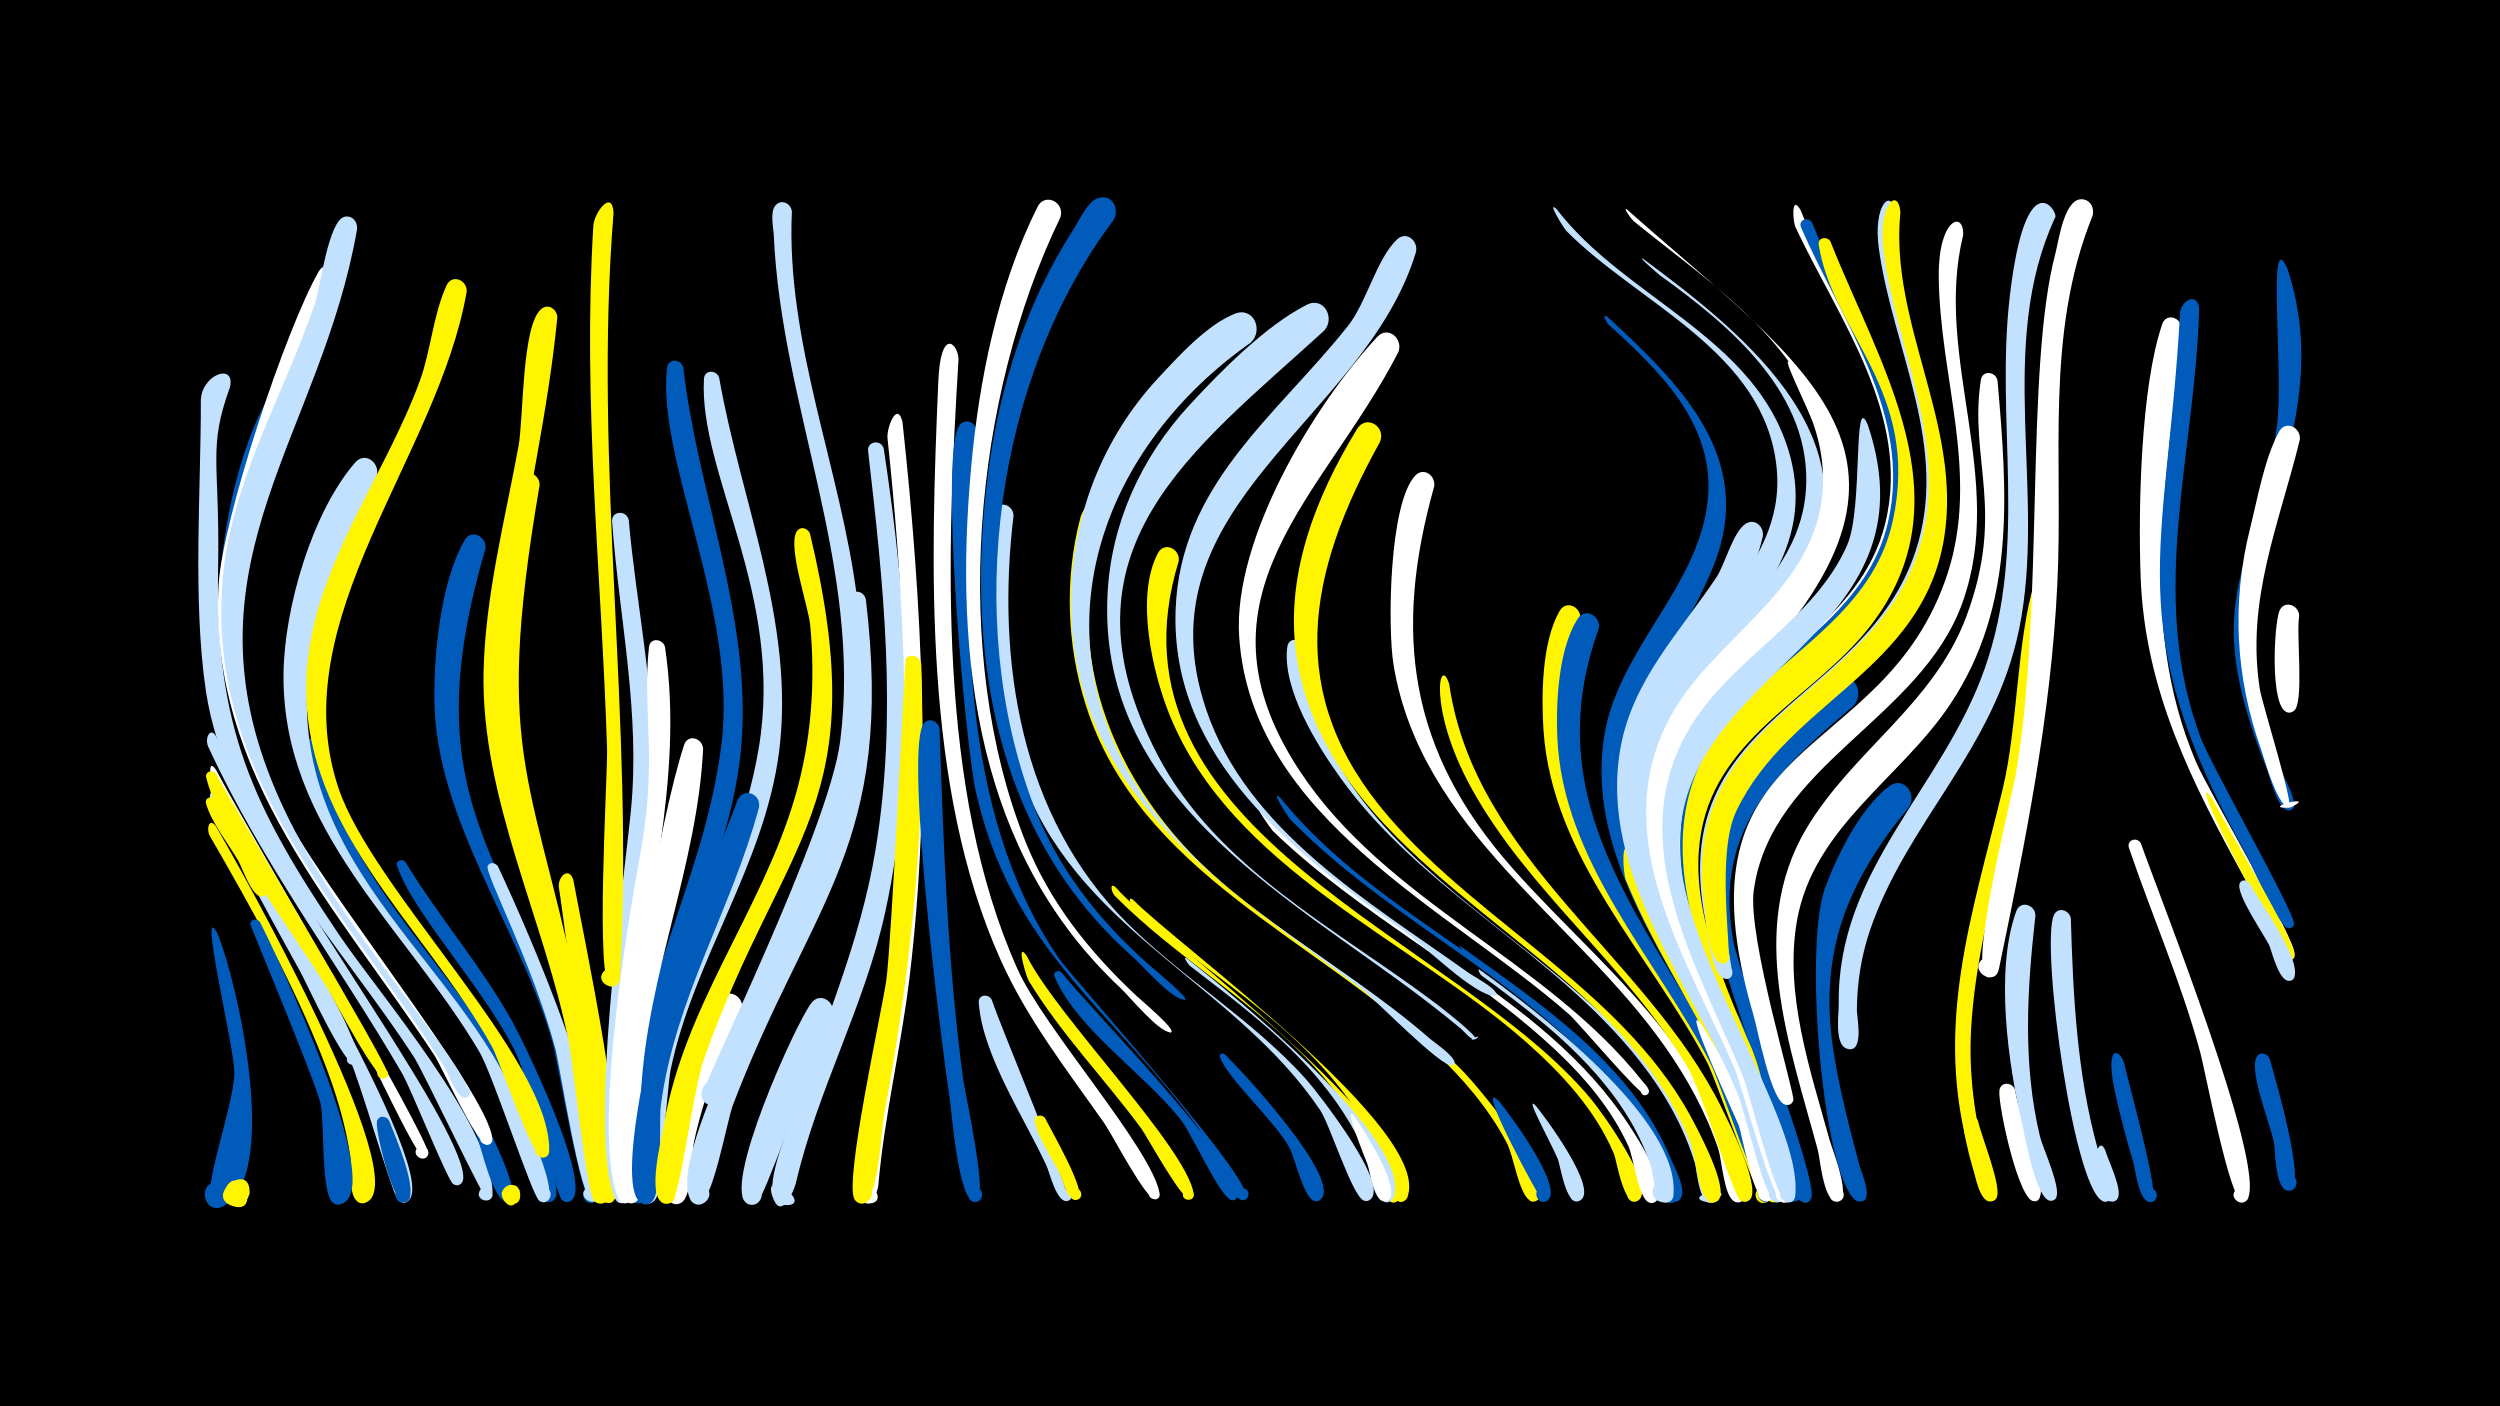 <svg width="1200" height="675" viewBox="-500 -500 1200 675" xmlns="http://www.w3.org/2000/svg"><path d="M-500-500h1200v675h-1200z" fill="#000"/><path d="M-396.5-117.5c10.3 18.2 111.8 184.5 91.8 194.3-5.3 2.6-7.6-6.9-1.7-7 6.9-0.1 2.7 11.1-2.4 6.4-2.8-2.5-18.7-58.4-23.7-68.6-19.6-39.9-43-78.1-64.9-116.7-0.9-1.7-4.1-15.1 0.9-8.4z"  fill="#c2e1ff" /><path d="M-395.8-52.3c9.8 22.9 30.8 117.1 2.7 131.4-8.6 4.4-12.7-11.2-3-11.5 8.3-0.3 8.1 12.8-0.2 12.1-10.3-0.7 8.9-48 8.8-65.2-0.1-11.7-17.4-83.5-8.3-66.8z"  fill="#005bbb" /><path d="M-396.4-115.5c13.6 23.8 65.6 102.1 68.4 123.8 0.6 5-7.8 2.8-4.9-1.3 2.5-3.4 7.2 1.9 3.5 4-4.4 2.4-23.3-38.7-26.1-43.9-42.9-77.3-48-92.1-40.9-82.6z"  fill="#c2e1ff" /><path d="M-396.6-116.1c2.9 5.1 27.5 44.2 23.2 46.2-3 1.5-5-3.3-1.9-4.5 3.1-1.1 4.7 3.9 1.4 4.7-4.8 1.2-9.8-13.7-11.6-16.9-4.8-8.4-13-18.4-15.6-27.7-0.8-2.9 2.9-4 4.5-1.8z"  fill="#fff500" /><path d=""  fill="#fff500" /><path d="M-396.2-130.3c11.6 22.4 103.5 178.7 101.8 184.3-1.4 4.7-8.5 0.7-5.3-3 3.3-3.6 8 3 3.5 4.9-3.2 1.4-27.7-52.2-31.6-58.8-23.4-39.6-48.1-78.3-69.7-119-1.1-2-3.5-15.5 1.3-8.4z"  fill="#fff" /><path d="M-396.3-128.6c8.9 16.8 83.2 140.1 82.5 144.3-0.6 4-6.9 1.5-4.6-1.9 2.2-3.3 6.9 1.5 3.5 3.6-3.9 2.4-24.7-37.7-27.8-42.7-16.6-27.2-50.8-71.7-58.3-101.4-0.8-3 3.1-4.1 4.7-1.9z"  fill="#fff500" /><path d="M-396.5-103.6c9.7 16.4 97.4 172 71.9 180.9-6.2 2.2-7.5-8.7-1-8.1 6.6 0.7 3.2 11.1-2.5 7.7-5-2.9-3-16.4-3.7-21.5-2.3-15.8-7-31.2-12.8-46.1-14.6-37.5-34.6-73.3-54.7-108.1-1.7-2.9-0.5-9 2.8-4.8z"  fill="#fff500" /><path d=""  fill="#005bbb" /><path d="M-396.2-146.5c24.9 57.2 61 106.4 93.3 159.3 3.9 6.4 31.5 50.4 24 55.5-4.2 2.8-7.3-5-2.3-5.8 5.8-0.9 3.6 9.1-1.3 5.8-2.8-1.9-20.1-45.5-24.5-53.1-30.8-52.9-67.4-101-93.1-156.9-1.7-3.7 0.9-9.8 3.9-4.8z"  fill="#c2e1ff" /><path d=""  fill="#c2e1ff" /><path d=""  fill="#c2e1ff" /><path d="M-389.6-314.2c-10.8 29.8-4.8 35.5-5.7 86.4-1.5 77.1 16.5 114.8 58.4 177 18.3 27.1 74.1 92 73.3 124-0.1 5.2-8.5 3.1-6.2-1.5 2.7-5.5 9.8 2.4 4 4.5-1.6 0.6-30.7-61.4-35.5-68.8-34.2-52.9-90.3-111-99.9-175.9-6.4-43.3-2.3-97-2.4-138.8-0.1-12.9 16.7-18.9 14-6.9z"  fill="#c2e1ff" /><path d="M-381.2 75.5c-4.1 6.6-14.5 2.1-10.6-5.1 7.3-13.4 17.7 13.4 3.2 8.4-13.7-4.8 9.1-22.4 8.4-5.8z"  fill="#fff500" /><path d="M-375.1-57.2c6.8 13.2 62 129.2 38.6 135.2-6.9 1.8-7.3-10.1-0.3-8.8 7 1.3 2.4 12.2-3.4 8.1-5.8-4.1-4-39-5.9-47.4-2.7-11.8-34-85.8-33.8-86.6 0.6-2.5 3.6-2.4 4.8-0.5z"  fill="#005bbb" /><path d=""  fill="#fff500" /><path d="M-354.4-313.7c-39.3 93.1-43.5 155.3 13.1 243.4 20.5 31.9 46.2 60.1 65.5 92.7 3.4 5.7 28.9 52.3 20.1 54.4-5.1 1.2-5.3-7.5-0.2-6.5 5.1 1 1.6 9-2.6 5.9-7-5.1-11.7-32.1-16-40.7-41.5-84.8-123-145.5-120.3-248.6 0.8-32.1 10.4-80.1 30.2-106.4 4.3-5.8 11.9-0.3 10.2 5.8z"  fill="#005bbb" /><path d="M-347.6-142.8c12.2 69.1 75 113.3 101.6 176 2.5 5.8 18.1 39.4 11.3 43.2-5.7 3.2-7.1-8-0.8-6.4 5.4 1.4 1.3 9.6-3.1 6.1-3-2.4-16.8-50.7-21.2-59.6-21.7-43.9-59.1-77.3-81.1-120.9-5.2-10.2-14-25.9-13.8-37.7 0.1-4.4 5.8-4.4 7.1-0.7z"  fill="#005bbb" /><path d="M-337.1-365.5c-26.3 98.4-77.4 144.4-28.5 251.6 16.3 35.8 99.9 137.7 101.9 160.4 0.5 5.3-8.3 2.6-5.1-1.5 3.3-4.1 7.9 3.8 2.7 4.6-4.6 0.7-21.9-37.8-25.5-43.2-46.3-70.3-108.3-134.4-103.5-225.2 1.6-31.3 32.4-123.7 48.1-150.9 3.3-5.7 10.8-1.6 9.9 4.2z"  fill="#fff" /><path d="M-328.6-390c-17.1 98.3-83.3 159-41.1 264.5 18.3 45.7 49.3 82.7 77.7 122.2 2.2 3 22.3 29.2 15.6 30.2-3.3 0.5-3.7-4.8-0.4-4.9 3.3-0.1 3.2 5.1-0.1 4.9-4.1-0.3-7.8-11.4-9.6-14.4-46.1-73.8-113.6-137.5-106.8-232.1 3.5-48.6 29.3-89.9 44.6-135.1 2.4-7.2 6.4-40 14.3-41.3 3.8-0.6 6.1 2.6 5.8 6z"  fill="#c2e1ff" /><path d="M-319.3-271.2c-32.5 64-50.3 118.7-10.7 184.9 20.8 34.9 50.3 63.7 70.3 99.1 3.7 6.5 31.2 62.2 21.3 64.1-5.4 1.1-5.2-8 0.2-6.7 5.3 1.3 1.3 9.5-3 6.1-3.6-2.8-22.2-60.5-28.8-71.6-35.1-59.4-95-106.7-93.9-181.7 0.4-31 13.6-77.1 34.4-101 4.9-5.7 12.4 0.6 10.2 6.8z"  fill="#c2e1ff" /><path d="M-313.2 38c2.1 5.6 15.3 35.4 8.2 38.8-4.5 2.2-7.6-5.1-2.9-6.8 4.8-1.7 7 5.9 2.1 7.1-5.4 1.3-14-33.8-13.3-38.5 0.5-3.4 4.6-3.2 5.9-0.6z"  fill="#005bbb" /><path d="M-305.4-86.2c16 26.3 36.3 49.6 51.3 76.5 5.2 9.4 39.8 80 27.9 86.2-5.1 2.6-7.5-6.6-1.8-6.9 6.7-0.3 2.9 10.8-2.2 6.4-3.1-2.7-16.9-58.7-21.4-68.8-13.2-29.6-49.8-67.9-57.8-91.5-0.9-2.6 2.5-3.8 4-1.9z"  fill="#005bbb" /><path d=""  fill="#fff500" /><path d=""  fill="#fff" /><path d="M-276-360c-13.8 79.6-88.6 157.1-61.6 238.1 16.5 49.4 102.4 130.6 101.2 174.4-0.2 6.1-9.9 1.9-5.6-2.4 4.3-4.3 8.5 5.4 2.4 5.6-5 0.1-20.5-46.6-24.2-53.2-33.1-59.8-95-107.2-88.8-182.3 4.1-49.7 37.3-91.5 54.1-137.3 5.3-14.5 6.5-32.3 12.9-46 2.6-5.6 10-2.4 9.6 3.1z"  fill="#fff500" /><path d="M-267-236.5c-38.9 132.3 21 149 46.9 266.9 1.4 6.2 12.3 46.2 4.1 47-5.2 0.5-5.5-7.7-0.3-7.6 4.4 0.1 5.1 6.7 0.7 7.5-5.4 1.1-16.6-67.7-19.1-76.6-15.4-55-56.1-106.5-56.8-164.7-0.3-22.3 3.1-57 14.5-76.7 3.3-5.8 10.9-1.6 10 4.2z"  fill="#005bbb" /><path d="M-261-84.2c15.4 33 55 123.2 48.7 158-1.3 7-11.8 0.5-6-3.7 4.9-3.6 9 5.6 3 6.8-5.9 1.2-15.8-64.8-18.1-73.4-11-41.4-34.3-84.8-32.5-87.9 1.2-2 3.7-1.5 4.9 0.2z"  fill="#c2e1ff" /><path d="M-250.4 72.4c1.4 11.6-15.1 1.6-6.1-2.7 10.3-4.9 4.8 15.8-1.6 6.5-3.7-5.3 3.9-10.7 7.4-5.1z"  fill="#fff500" /><path d="M-241-267.1c-23.3 136.6-1.7 137.8 22.4 263.5 1.7 9 16.3 80.7 7.8 81.2-6.2 0.4-4.7-9.8 1.1-7.6 5.8 2.2 0.1 10.9-4.2 6.4-3.7-3.9-8.8-60.7-10.5-70.7-10.3-59.3-37.3-118.2-38-178.6-0.3-28.2 0.4-71 11.8-97.1 2.5-5.6 9.8-2.6 9.6 2.9z"  fill="#fff500" /><path d="M-232.5-347.5c-9 92.4-41.4 168-11.2 260.4 5 15.3 46 163.7 32 164.7-6.2 0.4-4.7-9.7 1.1-7.5 5.8 2.2 0.2 10.8-4.2 6.3-3.6-3.7-10.1-65.3-12.1-75.8-11.7-59-42.2-117.1-41-177.9 0.8-36.6 10.2-72.7 16.8-108.6 2.4-13 1.5-57.3 10.7-65.6 3.5-3.2 7.9 0 7.9 4z"  fill="#fff500" /><path d="M-224.8-77.6c5.7 31.1 26.1 125.3 20.2 152-1.6 7.2-12.2 0-6.1-4.2 5.2-3.5 9.1 6.2 2.8 7.2-4.6 0.7-21.2-135.9-23.8-151.1-0.9-5.3 4.8-10.8 6.9-3.9z"  fill="#fff500" /><path d=""  fill="#005bbb" /><path d=""  fill="#005bbb" /><path d="M-198.2-250.4c3.5 40.1 12.4 79.8 11.5 120.2-1 44.6-10.8 88.3-11.6 133-0.2 9 4.1 74.7-2.7 74.7-6.6 0.1-4.3-10.6 1.6-7.9 7 3.2-2.6 12.4-5.5 5.4-12.8-31.3 3.9-147.7 7.7-185.5 4.7-47.5-5.5-92-9-139.1-0.4-5.3 6.9-5.7 8-0.8z"  fill="#c2e1ff" /><path d="M-205.5-397.8c-9.9 122.9 10.1 244.3 3.1 367.1-0.5 8.4-13.2 2.6-7.6-3.2 5.7-5.9 11.6 7.2 3.3 7.5-7.9 0.3-1.6-101.5-1.9-114-2.7-85.1-11.8-165.4-6.6-251.2 0.4-6.4 9.1-17.9 9.7-6.2z"  fill="#fff500" /><path d="M-180.8-189.5c9.6 64.8-10.6 124.3-14.4 188.4-0.5 9.4 2.1 78.6-4.3 78.7-6.6 0-4.3-10.7 1.7-8 7 3.2-2.7 12.5-5.6 5.4-12.3-30.8 4.4-130.7 10.8-165.4 8.4-45.8 0.8-68.5 4.1-99 0.5-4.7 6.6-4.1 7.7-0.1z"  fill="#fff" /><path d="M-172-323.5c6.8 59.6 32.4 118.8 28 179.3-3.9 54.3-34 102.4-41.4 156.3-1.2 8.4-1.6 65.7-8.2 65.4-6.8-0.2-4-11.2 2.1-8.1 6.1 3.1-1 11.8-5.3 6.5-3.8-4.8-1.2-18.4-1-24.2 1.8-82.2 34.4-123.1 43.9-192.8 8.8-64.7-31.1-137.9-25.9-182.4 0.6-4.8 6.8-4.2 7.8 0z"  fill="#005bbb" /><path d="M-162.5-140.6c-2.7 56.1-26.9 108.5-29.8 165-0.4 8.7 4.2 47.5-2.2 52.3-5.4 4-9.9-6.2-3.4-7.5 6.5-1.4 6.4 9.7-0.1 8.2-8-1.9-3.9-34.1-3.7-40.5 0.7-39.1 18.2-143.5 30.1-179.4 1.8-5.4 8.8-3.2 9.1 1.9z"  fill="#fff" /><path d="M-154.8-318.7c10.4 59.5 36.5 117.7 28.8 179.2-6.9 54.4-41 99.7-52.1 153-1.7 8.4-4.8 64.6-11 64.3-6.9-0.4-3.8-11.5 2.3-8.2 6.1 3.3-1.4 12-5.6 6.5-3.7-4.9-0.7-18-0.4-23.7 4.4-80 45.3-123.8 57-193.3 12.4-73.7-28.9-131.7-26.3-177.3 0.3-4.5 6.1-4.3 7.3-0.5z"  fill="#c2e1ff" /><path d="M-144.1-14.3c-10 19.7-18 40.4-22.7 62-1.3 6.2-0.8 26.5-6.2 29.6-6.4 3.7-10.1-7.9-2.8-8.6 7.3-0.7 5.8 11.4-1.1 8.9-16.4-5.8 16.1-86.5 21.8-97.3 3.8-7.2 13.5-1.9 11 5.4z"  fill="#fff" /><path d="M-135.7-112.4c-13.2 49.2-40.4 91.6-47.1 143.1-1.1 8.1 1.4 42.3-4.8 46.6-5.7 3.9-10-6.7-3.2-7.9 6.8-1.1 6.2 10.3-0.4 8.5-15.8-4.3 7.4-95.9 11.4-108.2 9.5-29 23.2-56.6 33.7-85.3 2.5-6.7 11.6-3.7 10.4 3.2z"  fill="#005bbb" /><path d=""  fill="#fff" /><path d="M-119.9-398.5c-2.9 63.1 23.5 123.6 31.3 185.6 9.3 72.7-9.8 133.1-43.8 196.4-4 7.5-17.6 47.4-25.8 46.8-9-0.7-4.7-14.9 3.1-10.6 9.2 5.1-5 16.7-8.1 6.7-1-3.1 61.1-127.8 66.5-170.7 10.7-84.2-28.3-160.5-31.9-243.1-0.2-3.6-1.9-11 0.9-14.1 3-3.2 7.4-0.7 7.8 3z"  fill="#c2e1ff" /><path d="M-111.2-243.8c31.2 130.4-12.3 144.1-50.7 251.6-5.7 16-11.5 66.7-15.8 69.3-6.2 3.8-10-7.6-2.9-8.4 7.2-0.8 5.9 11.1-0.9 8.8-8.3-2.8-0.9-31.1 0.1-37.2 9.7-57.8 46.8-102.5 63-157.7 7.8-26.7 9.9-54.8 7.3-82.5-0.9-9.3-10.8-37.2-6.6-44.8 1.7-3 5.5-1.9 6.5 0.9z"  fill="#fff500" /><path d="M-100.4-12.6c-12.6 29.2-33 88.8-36.6 90.4-7.3 3.2-9.9-9.7-2-9.6 8 0.1 4.9 13-2.2 9.5-13.1-6.3 23.1-86.6 30.7-96.3 4.4-5.7 12-0.1 10.1 6z"  fill="#c2e1ff" /><path d=""  fill="#fff500" /><path d="M-84.4-212.4c14.1 118.4-26.2 144.5-63.8 242.8-2.8 7.2-10 49-17 47.8-7.5-1.3-2.7-13 3.6-8.7 6.3 4.3-3 12.9-6.9 6.4-12.8-21.7 51.2-132.3 61.3-159.2 10.3-27.4 15.5-56.3 16.4-85.5 0.3-9.6-6-38.3-0.8-45.5 2.3-3.2 6.4-1.4 7.2 1.9z"  fill="#c2e1ff" /><path d="M-75.8-284.6c11.2 73.6 16.7 148.5 0.8 222-9.8 45.2-32.7 85.9-43 130.6-0.7 2.8-6.7 18.1-10.9 7.2-6.8-17.5 22.7 5.4 4 3.1-11.4-1.4 2.4-34.6 4.5-40.5 14.8-43.5 33.2-84.4 40.7-130.2 10.6-64.4 3.8-126.9-3.6-191-0.6-5 6.3-5.8 7.5-1.2z"  fill="#c2e1ff" /><path d="M-66.8-297.4c9.6 88.9 14.1 177.4 3.4 266.4-4 33.4-12.1 66.4-15 99.9-0.7 8.2-10.7 11.7-9.4 3.5 1.9-11.7 16.3 5.2 4.5 5.3-10.2 0-2-32.5-1.1-38.1 6.7-42.7 14-84.8 16.8-127.9 4.4-67.4 0.7-134.4-6.4-201.4-0.5-5 4.7-18.2 7.2-7.7z"  fill="#fff" /><path d="M-57.8-181.1c2.6 73.3-4.5 145.3-18 217.2-1.2 6.6-2.7 42.5-10.7 41.6-7.2-0.9-3.3-12.3 2.9-8.5 6.2 3.8-2.2 12.5-6.2 6.5-5.2-7.8 13-89.8 15.2-105 2.5-17.2 9-154.1 9.3-154.4 2.7-3.2 7-1 7.5 2.6z"  fill="#fff500" /><path d="M-49-150.1c1.9 56.2 3.8 112.2 11.3 168 1 7.2 12.3 58 6.4 59-4.7 0.8-5.6-6.7-0.9-7 4.8-0.3 4.8 7.3 0.1 7-8-0.4-11-43-12.1-49.9-3.9-26-21.1-162-12.9-178.9 2-4.2 7.5-2.3 8.1 1.8z"  fill="#005bbb" /><path d="M-39.9-327.8c-5.6 92.9-10.5 206.5 28.4 293.2 12.5 27.9 64.5 86.2 68.1 107.4 0.8 4.7-7.2 2.9-4.6-1 2.6-3.9 7.3 2.8 2.7 3.9-4.3 1-21.2-31.8-24.6-36.5-18-25.6-37.2-50.2-50-78.9-37-82.8-33.5-188.6-29.7-277.5 1.1-25.3 9.1-18.5 9.7-10.6z"  fill="#fff" /><path d="M-31.1-292.6c-7.4 81.1-8.7 182.3 39.1 252.2 7.4 10.8 99.5 112.4 89.7 116.3-4.1 1.6-5.3-5.6-0.9-5.4 4.4 0.3 2.4 7.3-1.5 5.2-7.2-3.9-15.2-27.7-20.6-35.1-42.4-57.6-89.2-85.2-106.3-160.6-4.9-21.8-18.2-166.1-7.4-176.4 3.3-3.2 7.8-0.2 7.9 3.8z"  fill="#005bbb" /><path d="M-23.9-20c3.1 10.2 38.9 95.4 36.7 96.3-3.5 1.4-5.4-4.3-1.7-5.3 3.7-1 4.9 4.9 1.1 5.5-5 0.8-8.4-13.6-9.8-16.8-10.4-22.6-30.9-53.3-32.6-78.5-0.3-3.9 4.8-4.4 6.3-1.2z"  fill="#c2e1ff" /><path d="M-13.5-252.5c-8.4 69.7 3.2 144.6 54.7 195.7 26.9 26.7 60 46.3 85.5 74.6 5.4 6 41.2 51.6 30.8 58.1-4.5 2.8-7.4-5.4-2.2-6.1 5.2-0.7 4.4 8.1-0.6 6.5-5.5-1.7-16.4-36.7-21-43.4-40.1-59.5-112.8-84.6-141.1-154.2-13.9-34.2-18-72.1-17-108.8 0.2-6.6-1.6-19.8 2.2-25.5 2.9-4.4 8.6-1.5 8.7 3.1z"  fill="#c2e1ff" /><path d="M-7.2-41.2c14.5 29.1 76.6 91.7 80.2 114.2 0.6 4.1-6.2 3.7-5.1-0.3 1.3-4.6 8 0.5 3.8 3-3.6 2.1-20.7-29.5-23.8-33.9-17.7-24-38.6-45.5-54.1-71-1.3-2.1-6.4-19.7-1-12z"  fill="#fff500" /><path d="M1.7 36.8c2.2 4.7 21 36.8 15.6 39-3.5 1.4-5.3-4.2-1.7-5.2 3.6-1 4.9 4.7 1.2 5.3-4.4 0.7-6.8-9.8-8-12.3-3.7-7.7-10.3-16.8-12.1-25-0.7-3.2 3.4-4.2 5-1.8z"  fill="#fff500" /><path d="M9.6-33.2c8.1 11.5 94.6 99.2 83.8 108.6-3.3 2.8-6.7-3.5-2.6-4.7 4.2-1.2 4.6 6 0.4 5.4-5.2-0.8-19.5-32.3-23.9-37.9-17-22.2-50.2-43.7-61.1-69.4-1-2.3 1.9-3.5 3.4-2z"  fill="#005bbb" /><path d="M9-395.7c-41.9 86.4-52.9 209.3-16.8 299.6 11.6 29.1 30.7 53 53.4 74.2 1.9 1.8 19.9 16.9 16.3 17.4-2.3 0.3 2 0.2-0.3 0-5.8-0.5-19.1-16.8-23.6-21.1-69.4-64.9-80.1-159-71.9-249.5 3.8-42.4 12.8-87.2 31.9-125.6 3.6-7.1 13.3-2.2 11 5z"  fill="#fff" /><path d="M30.9-254.4c-24.6 69.4 5.8 137.7 60.4 182.1 36.7 29.9 78.6 53 111.7 87.3 5.8 6 46.7 54.2 34.8 61.2-5.5 3.3-7.2-7.7-1-6.3 5.3 1.2 1.5 9.4-2.8 6.1-5.2-4-7.4-21.1-10.8-27.5-8.7-16.6-21.2-31-34.7-43.8-57-54.5-141.7-85.5-167.4-166.5-9.1-28.8-10.2-60.6-2.5-89.8 2.1-8.1 14.4-14.6 12.3-2.8z"  fill="#fff500" /><path d="M35.5-74.1c21.9 24.8 149.3 117.2 136.4 149.1-1.7 4.3-8.3 1.2-6.1-2.9 2.5-4.8 9.4 1.1 5 4.4-6.5 4.9-9.3-15.3-10.3-18.1-6.7-17.5-17.4-33.1-30-46.8-28.5-31-65.9-51.8-95.4-81.6-1.5-1.5-2.8-6.8 0.4-4.1z"  fill="#fff500" /><path d="M44-68c22 22.3 144.3 110.8 131.5 142.7-1.7 4.3-8.4 1.2-6.2-2.8 2.6-4.8 9.4 1.1 5.1 4.3-6.5 4.9-9.3-15.3-10.4-18-6.7-17.4-17.4-33.1-30-46.8-26.6-29-61-49-89.9-75.6-1.2-1.1-3.3-6.2-0.1-3.8z"  fill="#fff500" /><path d="M34.6-394.5c-57 75.7-72.3 191.4-38.8 280.2 11.5 30.6 31.3 55.8 55.6 77.3 2 1.7 19.8 16.5 17.5 16.9-1.9 0.4 1.7 0.1-0.3 0-6.3-0.2-20.5-16.7-25.3-21-66.7-59.2-80.2-148.2-68.8-233.2 5.5-41.1 18.4-81 41-116 2.8-4.3 6.6-13.5 12.2-14.8 6.5-1.5 9.7 5.5 6.9 10.6z"  fill="#005bbb" /><path d="M65.8-230.7c-40.2 130.3 133.9 180.7 198.1 258.5 4.5 5.4 32 43.1 22.2 48.6-4.2 2.3-7.5-4.6-3.1-6.5 3.8-1.6 6.8 3.8 3.4 6.2-6.9 4.8-10.3-19.1-11.8-22.5-9-21-24.8-38.1-41.7-53.1-56.7-50-141.7-83.3-171.6-157.6-8.1-20.2-16.5-56.5-5.5-77.4 3.1-5.8 10.7-2 10 3.8z"  fill="#fff500" /><path d="M69.9-39.8c19.5 15.5 109.6 87.5 98.9 114.7-1.7 4.3-8.3 1.2-6.1-2.9 2.5-4.8 9.3 1 5 4.3-6.4 4.9-8.6-13-9.4-15.5-5.5-15-13.9-28.8-24-41.1-18-22-41-39-63.4-56.3-0.3-0.3-3.9-5-1-3.2z"  fill="#c2e1ff" /><path d=""  fill="#005bbb" /><path d="M87.8 6c6.9 6.4 58.1 61.4 45.7 70-4.1 2.8-7.3-4.8-2.3-5.6 4.9-0.9 4.6 7.4-0.3 6.1-5-1.3-9.3-20.3-11.7-25.1-6.8-13-30.3-33.9-33.6-44-0.5-1.4 1.2-2.2 2.2-1.4z"  fill="#005bbb" /><path d="M100.3-335.5c-70.3 49.3-103.1 135.9-54.1 213.7 33.5 53.1 94.1 80.2 140.2 120.4 2.1 1.8 12.3 8.7 11.8 11.7-0.1 0.5-0.6 1-1.2 1.1-5.3 1-36.8-31.6-42.9-36.2-66-49.7-140.7-94-140-187.4 0.3-39.5 15-77.5 41.9-106.4 9.6-10.3 23.3-25.5 36.7-30.8 9-3.6 14 8 7.6 13.9z"  fill="#c2e1ff" /><path d="M105.6-111.1c49.5 56.9 127.9 83.2 172.1 145 4.4 6.1 24.3 35.2 17.6 42.3-4.6 4.9-9.5-5.7-2.8-6.1 5.7-0.3 4.2 9.1-1.1 7-5-2-7.3-21.5-9.7-26.8-7.8-17.1-19.8-31.7-33.3-44.6-42.1-40.2-95.6-66.3-137.4-106.8-0.9-0.9-10.4-14.3-5.4-10z"  fill="#fff" /><path d="M114.5-117.1c48.3 59.9 129.1 86.3 172.9 150.1 4.3 6.3 24 36.2 17.2 43.2-4.7 4.9-9.5-5.8-2.8-6.1 5.8-0.3 4.1 9.2-1.2 7-5.1-2.1-7.3-22.1-9.7-27.6-7-15.9-17.6-29.9-29.6-42.3-42.6-43.6-99.5-70.1-142-114-1-1-10.1-15.1-4.8-10.3z"  fill="#005bbb" /><path d="M125.9-189.4c6 118.1 165.6 147.7 196.7 255.1 0.7 2.5 4.5 12.8-2.4 11.5-16.1-2.9 16.3-9.5 2.7-0.5-7.1 4.7-8.5-15.4-9.3-18.2-5.4-17.8-14.8-34.3-26.3-48.9-41-52.4-104.8-81.7-143.8-136.1-11.1-15.4-28.3-42.9-25.6-63 0.7-4.9 7-4.2 8 0.1z"  fill="#c2e1ff" /><path d="M135.6-341.3c-62.9 57.5-131.1 105-80.1 203.4 28.3 54.6 86.8 84.2 134 119.8 2.1 1.6 21.4 16.5 18.4 17-5.4 0.9 5-3.2 0.5-0.2-1.9 1.3-6.1-4.1-6.9-4.7-10.3-8.6-21.1-16.8-32-24.7-64.1-46.4-142.2-93.3-137.9-183.7 1.6-34.2 16.2-66.1 39.3-91.1 15-16.3 36.5-38.1 56.3-48.2 8.2-4.2 13.9 6.4 8.4 12.4z"  fill="#c2e1ff" /><path d=""  fill="#fff" /><path d="M150.1 35.8c3.4 5 23.5 35.7 16.1 40.3-3.9 2.4-7.3-4-3.2-6 4.1-1.9 6.9 4.7 2.6 6.3-6.2 2.1-8-14.6-9.3-17.8-0.6-1.5-12.3-30.4-6.2-22.8z"  fill="#fff" /><path d="M162.4-287.9c-35 63-46.5 121.2 4.2 180 45.6 53 115.6 84.8 147.8 149.2 2.5 5 16.7 31.9 9.5 35.5-6.1 3.1-7.2-8.7-0.7-6.7 5.6 1.6 0.9 10.1-3.4 6.2-5-4.4-5.8-21.3-8.4-27.8-7.3-18.7-18.7-35.5-32-50.4-51.9-58.3-142.7-96.9-156.8-181.5-6.5-39 8.7-77.8 28.8-110.7 4.4-7.1 14-1.2 11 6.2z"  fill="#fff500" /><path d="M171.2-331c-35.5 69.4-102.9 116.7-47.3 201.1 41.6 63 118.1 90.4 164.4 148.8 0.8 1 5 4.8 2.3 6.5-2.3 1.5-4.5-2.3-2-3.5 2.5-1.2 4.2 2.8 1.6 3.7-2.6 1-32.3-34.5-36.9-38.6-57.8-50.8-152.8-94.2-158.5-181.5-3-46.4 35.5-110.7 66.3-143.8 5.2-5.6 12.6 1 10.1 7.3z"  fill="#fff" /><path d="M179.7-379.1c-24.4 81-133.9 121.1-100.8 219.5 19.6 58.3 78.2 92.4 125.5 126.2 2.7 2 12.9 7.2 13.8 10.3 0.1 0.4-0.4 1.1-0.8 1.1-9.6 0.1-34.2-24.5-42.6-30.4-52.6-37.3-113.1-83.1-110.5-154.9 2.1-60.1 48.3-93 82.6-136.1 9.1-11.4 13.9-32.5 23.7-41.7 4.5-4.2 10.2 0.7 9.1 6z"  fill="#c2e1ff" /><path d="M188.4-266.5c-19.8 70.4-12.2 126.9 37.3 182.9 24.2 27.4 52 51.3 74.3 80.3 6.2 8 49.5 72.9 35.8 80-5.2 2.6-7.6-6.7-1.8-6.9 5.8-0.2 4.1 9.3-1.3 7-5.2-2.2-6.2-19.9-7.8-24.9-5.9-17.7-15-34.3-25.7-49.5-43.2-61.5-117.2-103.8-130.3-183.3-2.9-17.8-2.2-77.4 10.4-90.8 4.1-4.3 9.9 0 9.1 5.2z"  fill="#fff" /><path d="M195.6-171.7c12.3 84.7 94.9 130.8 130.9 203.7 2.9 5.9 20.4 40.5 12.7 44.4-5.1 2.6-7.6-6.6-1.8-6.9 6.8-0.3 2.9 10.8-2.3 6.4-3.2-2.8-18.8-53.2-25-63.5-29.1-49-76.5-84.3-104-134.4-21-38.3-15.1-64.3-10.5-49.7z"  fill="#fff500" /><path d="M201.2-45.7c38.5 27.7 82.4 56.7 101 102.4 1.6 3.8 7.8 15.1 4.2 18.9-4 4.2-9.3-3.8-3.9-5.8 6.3-2.5 6.2 9.2-0.1 6.7-4.9-2-5.6-16.9-7.2-21.4-4.6-12.5-11.5-24-19.8-34.4-19.1-24.4-44.7-43-69.6-61-1.9-1.4-6.7-6.5-4.6-5.4z"  fill="#005bbb" /><path d="M210-34.7c26 18.7 97.3 72 93.2 108.7-0.6 5.7-9.7 2.6-6.7-2.3 3-4.9 9.9 1.7 5.1 4.9-6.8 4.6-8.3-14.2-9.1-16.7-5-15.2-13.4-29-23.6-41.1-16.4-19.7-37.1-35.4-57.7-50.5-0.9-0.6-2.1-3.5-1.2-3z"  fill="#c2e1ff" /><path d="M219.8 28.9c4.4 5.3 31.9 42.2 22.7 47.5-4.7 2.8-7.5-5.9-2.1-6.4 4.7-0.5 5 6.9 0.3 6.9-0.9 0-34.6-62.1-20.9-48z"  fill="#005bbb" /><path d="M280.9-399.5c87 77.3 160.2 119.1 53.8 226.8-9.9 10-19.3 20.8-25.7 33.4-2.6 5.1-4.1 20.1-11.1 20.4-9.6 0.4-4.1-15.4 3.2-9 7.3 6.3-7.6 14-8.6 4.4-5.3-53.2 86.5-85.3 85.9-147.3-0.6-56.8-54.6-90.8-93.7-122.6-1.9-1.5-5.9-7.4-3.8-6.1z"  fill="#fff" /><path d="M237.3 30.9c4.2 5.1 30.3 40.1 21.2 45.3-4.1 2.4-7.4-4.2-3.1-6.2 4.3-1.9 6.9 5 2.4 6.5-6.3 2-8.7-16.9-10.1-20.3-3.6-8.4-16.7-31.9-10.4-25.3z"  fill="#c2e1ff" /><path d="M247.2-399.6c32.8 42.9 95.5 61.3 111.6 116.9 20 69-62.8 101.2-68.4 164.3-4.3 49.3 26 70.1 30.4 100.2 0.7 4.8-7.5 2.8-4.7-1.1 2.8-4 7.4 3.1 2.6 4.1-5.8 1.2-18.4-32.6-20.7-37.7-14.3-31.6-22.9-66.4-10.2-100.1 16.2-43.2 70-71.6 65-122.3-5.5-55.9-66.2-78.7-100.9-113.8-1.3-1.3-9.9-15.3-4.7-10.5z"  fill="#c2e1ff" /><path d="M258.5-202.5c-31.7 104.8 43.5 152.6 79.9 239.8 2.3 5.6 16.6 36 9.5 39.7-4.4 2.3-7.6-4.9-2.9-6.7 4.6-1.8 7 5.7 2.2 7-2.9 0.8-23.6-59.2-27.6-67-27.3-52-74.4-98.1-78.7-159.5-1.1-16.6-0.9-42.6 7.7-57.5 3.3-5.8 10.9-1.6 9.9 4.2z"  fill="#fff500" /><path d="M267.4-198.2c-34.8 95.8 39.5 154.6 72.8 237 2.2 5.6 15.6 34.2 8.8 37.7-4.4 2.3-7.6-4.8-3-6.6 4.6-1.8 7 5.6 2.2 6.9-3.3 0.9-23-58.1-26.9-65.8-26.1-51-71.4-97.3-73.8-157.4-0.7-16.5 0.6-42.3 9.8-56.6 3.7-5.8 11.3-1.1 10.1 4.8z"  fill="#005bbb" /><path d="M271.6-347.9c35.2 32.4 71.7 68.3 50.8 119.8-18.5 45.7-54.2 75.9-42.2 129.7 10.9 48.6 45 89.1 63.2 135 1.6 4.1 13.3 27 5.8 28.7-5.3 1.1-5.2-7.8 0-6.7 5.3 1.2 1.5 9.3-2.8 6-3-2.3-16.6-45.7-20.4-53.5-23.3-48.8-63.7-97.6-56.4-155 5.6-44.1 47-74.3 50.3-118 2.6-35.3-23.9-60.7-47.9-82.4-0.9-0.8-3.5-5.9-0.4-3.6z"  fill="#005bbb" /><path d="M282.6-90c5.3 18.3 86.2 158.4 70.4 166.7-5.1 2.6-7.6-6.6-1.9-6.9 5.7-0.3 4.1 9.1-1.2 7-6.3-2.6-13.3-41.7-16.5-49.5-15-36.3-38.2-68.5-53-104.9-1.4-3.5-2.4-22.3 2.2-12.4z"  fill="#fff500" /><path d="M288.8-375.7c50.2 37.2 116.1 90.1 73.4 158.9-23.3 37.5-65.5 60.6-66.8 109.3-1.4 51.5 39.7 90.5 42.5 121.1 0.5 5.2-8.3 2.6-5-1.4 3.2-4.1 7.8 3.8 2.7 4.5-5.4 0.8-18.6-35-21.3-40.5-23.4-48.1-42-99.7-8.1-147.9 21.1-30.1 57.5-52.7 60.6-92.4 3.6-46.4-36.2-79.4-70.1-103.8-0.5-0.4-11.4-9.7-7.9-7.8z"  fill="#c2e1ff" /><path d="M300.5 69.2c0.7 2.7 1.2 10.1-4.3 7.3-4.4-2.3-0.4-8.9 3.6-6.2 3.5 2.3 0.6 7.9-3.3 6.4-8.1-3.1 1-15.6 4-7.5z"  fill="#c2e1ff" /><path d="M310.8-109.3c-13.5 64.1 56.3 142.3 51.7 183.3-0.6 5.7-9.6 2.6-6.7-2.3 3.5-5.7 10.5 3.5 4.1 5.3-3.5 1-57.1-147-59-163.6-3.2-28.7 10-35.6 9.9-22.7z"  fill="#005bbb" /><path d="M316.7-8.2c11.8 19.8 37.3 57.7 34.5 81.8-0.7 5.7-9.7 2.6-6.7-2.3 3.5-5.7 10.5 3.6 4 5.4-6.6 1.8-12-31.2-13.9-36.5-0.6-1.6-28.6-62.6-17.9-48.4z"  fill="#fff" /><path d=""  fill="#fff500" /><path d="M334.8-12.1c9.1 22.5 32.4 60.9 29.8 85.6-0.6 5.6-9.5 2.7-6.6-2.2 3.4-5.7 10.4 3.5 4 5.3-6.8 1.9-11.3-29.6-12.9-34.8-5.4-16.6-17.3-35.3-19.9-52.4-0.5-3.5 4.1-4.3 5.6-1.5z"  fill="#005bbb" /><path d="M346.1-242.3c-14.6 61.1-76.7 80.8-57.2 155.8 10.4 40.1 71.5 126.6 67.5 160.5-0.8 6.7-11.1 1.1-5.9-3.2 5.2-4.3 8.8 6.8 2.1 6.4-5.4-0.3-15.2-44.2-18.1-51.1-21.7-52.8-67.4-106.3-56.7-166.9 5.8-32.7 28.3-55.5 46.1-82.1 4.1-6.2 8.1-22.2 14.2-25.8 4.6-2.7 8.9 1.9 8 6.4z"  fill="#c2e1ff" /><path d="M364.2-399.3c24.3 59.6 77.7 122.7 37.6 188.3-23.2 38.1-72.6 55.8-85.3 100.7-5.4 19-3.1 39 2.2 57.8 0.7 2.5 8.9 18.8 1.6 18.5-3.5-0.1-4-5.4-0.4-6 3.5-0.7 5 4.4 1.7 5.8-4.7 2-35-53.7-4.8-106.7 23.6-41.4 76.4-59 88.2-108.2 12.4-51.6-22.4-97.6-43.1-141.7-1.4-2.9-2.2-16.2 2.3-8.5z"  fill="#fff" /><path d="M360-325.2c83.7 106.5-66.8 137.1-61.3 229.3 3 49.8 65 134.8 61 170.1-0.8 6.7-11 1.1-5.9-3.2 5.1-4.3 8.8 6.8 2.1 6.3-5.2-0.3-19.8-56.3-23.2-64.2-22.7-52.6-62.2-111.3-31-168.9 18.3-33.8 56.9-53.6 69.6-90.8 5.4-16 4.8-33.2-0.6-49.1-3.3-9.9-17.7-37.2-10.7-29.5z"  fill="#fff" /><path d="M369.8-393.1c24.4 59.8 73.8 123.9 29.7 187.6-25.3 36.6-74.4 54.9-83.9 101.9-6.4 31.6 6.4 63.2 18.3 91.9 1.4 3.4 14.8 27.6 7.1 27.6-3.4 0-4-5.1-0.7-5.8 3.3-0.7 5 4.1 1.9 5.5-5.9 2.7-11.8-20.8-13.4-24.5-21-50.4-38.4-104.3 2.2-150 26.5-30 65.7-48.6 75.3-90.7 11.8-51.6-22.5-96.5-41.8-141.3-1.5-3.5 3.4-5.4 5.3-2.2z"  fill="#005bbb" /><path d="M378.6-384.1c23.5 59.5 65.9 123.5 19.6 184-26.2 34.3-72.9 52.7-81.5 98.8-6.4 34.3 9.1 68.4 21.8 99.4 1.4 3.4 14.7 27.9 6.7 27.8-3.5-0.1-4-5.3-0.5-6 3.4-0.7 5 4.3 1.8 5.7-5.9 2.6-13-24.3-14.6-28.4-21.1-51.3-41.7-106.7-0.5-154 27.2-31.3 68.1-49.9 77.3-93.9 13-61.7-29-89.1-35.7-131.8-0.6-3.5 4-4.3 5.6-1.6z"  fill="#fff500" /><path d="M389.6-161.1c-36.9 31.2-67 59.3-57.8 111.9 3.4 19.4 41.4 115.9 37.6 124.4-2.7 6-10.7-2.3-4.6-4.8 5.2-2.1 6.8 7.1 1.2 6.9-6-0.3-20-59.8-23-68.1-14.9-41.6-33.6-88.3-11.4-130.9 8.3-16 32.9-48.9 51.5-52.8 8.3-1.8 11.5 8.1 6.5 13.4z"  fill="#005bbb" /><path d="M396.6-295.9c34 101.8-91 116.7-90.4 202.6 0.4 51.5 59.5 131.2 55.5 167.3-0.7 6.6-11 1.2-5.9-3.1 5.1-4.3 8.8 6.7 2.1 6.3-5.6-0.3-18.1-52.4-21.1-60-21.5-53-59.5-112.9-25-169 20.3-32.9 59.2-50.7 74.9-86.7 7.7-17.8 2.6-75.3 9.9-57.4z"  fill="#c2e1ff" /><path d=""  fill="#fff" /><path d="M416.3-112.6c-29.7 36-43.6 70.1-36.2 117.3 2.9 18.6 7.7 36.8 12.5 54.9 0.7 2.7 7.6 18.1-0.3 17.1-5.4-0.6-2.4-9.1 2.2-6.2 3.9 2.4-0.2 8.4-3.9 5.5-15.7-12.2-25-121.6-14.5-150 5.8-15.7 17-38.3 30.7-48.6 6.8-5.1 13.6 3.6 9.5 10z"  fill="#005bbb" /><path d="M409.4-398.4c-4 53.5 31.4 101.6 22.6 156.2-10.5 64.9-78.7 79.4-101.3 134.7-12.1 29.6 2.7 73.2 0.4 76.1-3.2 4-8.6-2.6-4-4.9 5.4-2.7 6.3 7.8 0.5 6-5.9-1.8-8-22.5-9-27.8-19.4-98.5 76.5-103.2 100.9-177.4 16.4-49.8-10.7-96.3-17.6-144.8-3.1-21.9 6.3-29.5 7.5-18.1z"  fill="#c2e1ff" /><path d="M412.2-398.2c-5.4 53.4 29.7 102 21 156.3-10.3 63.9-74.7 78.5-99.8 131.3-9.9 20.7-1.9 69.6-3.9 71.9-3.5 4.1-8.8-3.1-3.9-5.3 5.7-2.6 6.2 8.3 0.2 6.2-6-2.1-7-22.4-7.7-27.7-12.7-91.2 79.5-99.1 102.6-169.7 16.3-49.8-10.7-96.4-16.7-145.1-2.6-21.4 7.1-30.3 8.2-17.9z"  fill="#fff500" /><path d="M442.3-387.1c-14.3 58.6 20.9 117-0.3 176.3-20 56.1-91.9 77.8-100.2 138.2-3.1 22.5 20 98 19 100.8-2 5.6-9.8-1.2-4.5-3.9 5.3-2.7 6.3 7.6 0.5 5.9-6.8-2-13.1-36.2-15.2-43.2-40.5-137.8 62.3-117.5 93.2-211.6 15.7-48.1-4-94.8-4.2-143.2-0.1-27.8 12.3-31.2 11.7-19.3z"  fill="#fff" /><path d="M449.5 38.2c1.2 6.4 12 32.4 8.7 37-2.9 3.9-8.3-2.2-4-4.5 4.3-2.4 6.6 5.5 1.7 5.8-6.3 0.4-13.7-32.4-13.5-37.6 0.1-4.4 5.9-4.4 7.1-0.7z"  fill="#fff500" /><path d="M458.8-317.4c4.7 53.9 8.9 108-22.6 155.3-23.7 35.6-65.5 58.9-73.6 103.7-6.3 35.4 6.3 71.9 15.6 105.6 1.1 3.9 11.9 30.9 2.9 29.6-4-0.5-3.8-6.6 0.2-6.9 4-0.3 5.2 5.6 1.3 6.8-7.1 2.2-8.9-20.2-10-24.5-13.4-49.8-34.3-106-5.6-154.4 22.2-37.3 60.9-59.6 76.7-101.5 19.2-51.1 1.3-75.6 7.1-113.9 0.7-4.9 7.1-4.1 8 0.2z"  fill="#fff" /><path d="M467.3 23.4c1.4 12 15.1 40.8 11.9 51.1-1.7 5.4-9.4-0.8-4.4-3.6 4.2-2.4 6.6 5.4 1.7 5.7-7.5 0.6-17.5-46.3-16.8-53 0.4-4.7 6.5-4.3 7.6-0.2z"  fill="#fff" /><path d="M477-60.5c-4 35.5-6.2 71 2.2 106.1 1.3 5.3 10.6 25.3 7.6 29.5-2.9 3.9-8.2-2.1-4-4.4 4.2-2.4 6.6 5.4 1.7 5.7-7 0.5-12.7-31.6-13.9-37.1-6.7-28.5-13.1-73.6-2.8-101.9 2-5.5 9.2-3.1 9.2 2.1z"  fill="#c2e1ff" /><path d="M485.6-218.7c-4.4 78.1-36.1 148.1-39.5 213.3-1.1 21.2 1.7 42.4 7.3 62.8 0.7 2.6 9.1 19.6 1.7 19.3-4.2-0.2-3.6-6.8 0.6-6.2 4.9 0.7 1.9 8.3-2.2 5.7-4.5-3-6.2-15.9-7.6-20.9-18.2-62.3 0.8-116.2 15.4-176.6 7.3-30.3 6.8-72.2 15.3-99.1 1.7-5.4 8.7-3.3 9 1.7z"  fill="#fff500" /><path d="M494-59.1c1.1 37.1 2.9 74.2 12.8 110.2 1.3 4.6 10 22.1 5.5 25.2-3.5 2.4-7-3.3-3.2-5.3 4.4-2.4 6.6 5.6 1.6 5.8-14.7 0.9-31.5-123.7-24.8-137.6 2-4.2 7.5-2.3 8.1 1.7z"  fill="#c2e1ff" /><path d="M486.6-395.9c-28.9 61.9-4.1 132.6-17.4 197.8-12 58.4-53.6 92-71.6 144.6-4.2 12.3-6.2 25.3-6.3 38.3 0 3.5 3.7 21.1-4.7 18.6-5.2-1.6-2.3-9.7 2.7-7.6 5 2.1 1.2 9.9-3.6 7.2-5-2.8-3.1-16.2-3.1-20.9-1-64.6 49.9-103.8 70-161 21.1-59.8 4.9-118.9 12.2-179.7 7.6-63.6 22.7-40.5 21.8-37.3z"  fill="#c2e1ff" /><path d="M510.5 52.1c1.3 4.7 8.8 19.5 5.8 23.4-3 4-8.4-2.3-3.9-4.7 4.4-2.3 6.6 5.6 1.6 5.9-13.6 0.8-8.5-36.1-3.5-24.6z"  fill="#c2e1ff" /><path d="M519.6 10.3c1.5 7.7 17.9 65.4 13.4 66.6-4.3 1.1-5.6-5.7-1.3-6.4 4.4-0.6 4.9 6.3 0.6 6.5-5.7 0.2-7.2-15.2-8.3-19-3.1-10.4-5.9-20.9-8.3-31.5-6-25.9 1.6-23.4 3.9-16.2z"  fill="#005bbb" /><path d="M527.7-95c8.7 24.9 59.7 152.6 51.3 170.2-2.5 5.2-10-0.6-5.5-4.3 4.4-3.7 8.8 4.8 3.2 6.2-6 1.6-18.3-63.7-20.6-72-9.1-33.6-23-65.2-34.2-98.1-1.3-3.9 4.1-5.6 5.8-2z"  fill="#fff" /><path d="M504.5-396.6c-23.2 57.3-14 117.2-17 177.3-3 62.3-15.3 123.3-28 184.3-1.9 9.2-14.8 0.8-7.9-4.6 7.2-5.6 11.7 9.6 2.6 8.7-10.3-1 11.5-86.5 13.4-97.6 13.8-79.3 4.2-194.3 19.1-250.3 1.5-5.6 4.3-27.7 13.7-25.4 3.6 0.9 4.8 4.4 4.1 7.6z"  fill="#fff" /><path d="M547-342.6c-5.6 71.3-22.1 139.9 7.2 208.6 5.6 13.2 48.4 86 47.1 91.9-0.9 4.3-7.5 1.2-4.9-2.2 3.1-4.1 7.7 3.6 2.6 4.4-5.2 0.8-18.5-32.9-21.3-38-25.7-46.7-48.2-90.7-50.2-145.2-1.2-32.3 0-91.2 10.4-121.4 1.9-5.4 9-3.2 9.1 1.9z"  fill="#fff" /><path d="M555.6-351.8c-1.9 70.1-24.9 136.8 0.6 205.6 4.9 13.2 45.8 85.1 44.9 89.6-0.8 4.1-7.2 1.4-4.7-2 2.8-4 7.5 3.2 2.6 4.2-5 1-18.1-30.3-20.7-35.2-61.6-110.8-38.3-144-31.9-259.9 0.4-6.5 8.6-10.5 9.2-2.3z"  fill="#005bbb" /><path d="M562.1-116.2c5.2 10.4 40.6 69.1 39.3 75.1-1 4.3-7.6 1.2-4.9-2.2 2.7-3.5 7.4 2.1 3.5 4.1-5.3 2.8-13.9-22.3-15.7-25.9-27.9-53.4-28.3-60.1-22.2-51.1z"  fill="#fff500" /><path d=""  fill="#fff" /><path d="M579.6-76.2c4.8 8.7 24.3 35.1 21.8 44.9-1.1 4.4-7.9 1-5.1-2.6 2.9-3.5 7.6 2.4 3.5 4.4-5.4 2.7-9.3-13.8-10.5-16.6-2.4-5.1-16.5-25.2-14.2-30 1-1.9 3.3-1.6 4.5-0.1z"  fill="#c2e1ff" /><path d="M589.4 8.1c2.1 7.3 18.3 62.4 9.7 63.4-5.1 0.6-5.5-7.5-0.4-7.6 5.1 0 4.7 8.1-0.4 7.6-6.4-0.7-6-19-6.9-23.5-1.6-8.3-11.9-33.3-8.3-40.5 1.5-3 5.2-2 6.3 0.6z"  fill="#005bbb" /><path d="M598-370.9c22.1 67.4-18.2 116.8-16.1 181.4 0.6 20 5.4 39.4 12.3 58 1.1 2.9 11.6 20.2 4.4 20.5-3.2 0.1-4-4.7-0.8-5.5 3.7-1 4.9 4.9 1.1 5.5-5.4 0.8-9.6-16.7-11-20.2-33.2-83.4-4.9-93.3 5-164.1 3.5-25-5-98.8 5.1-75.6z"  fill="#005bbb" /><path d="M603.9-288.9c-9.9 40.5-25.9 76.8-19.2 119.6 1.2 7.3 16.8 56.9 14 57-14.8 0.5 14.4-7 1.2-0.3-6 3-13.2-23.9-14.6-27.7-12.3-34.6-14.2-70.3-5.3-105.9 3.6-14.4 6.9-33.7 14-46.7 3.2-5.7 10.7-1.7 9.9 4z"  fill="#fff" /><path d=""  fill="#005bbb" /><path d=""  fill="#005bbb" /><path d="M603.6-204.2c-1.5 8.1 2.4 40.9-2.3 45.2-4.5 4.1-9.5-4.7-3.7-6.5 5.8-1.8 6.7 8.2 0.6 7.4-8.8-1.2-6.7-42.1-4.1-48.6 2.2-5.6 9.6-2.9 9.5 2.5z"  fill="#fff" /><path d=""  fill="#c2e1ff" /><path d=""  fill="#fff500" /><path d=""  fill="#fff" /><path d=""  fill="#c2e1ff" /><path d=""  fill="#c2e1ff" /><path d=""  fill="#c2e1ff" /><path d=""  fill="#c2e1ff" /></svg>